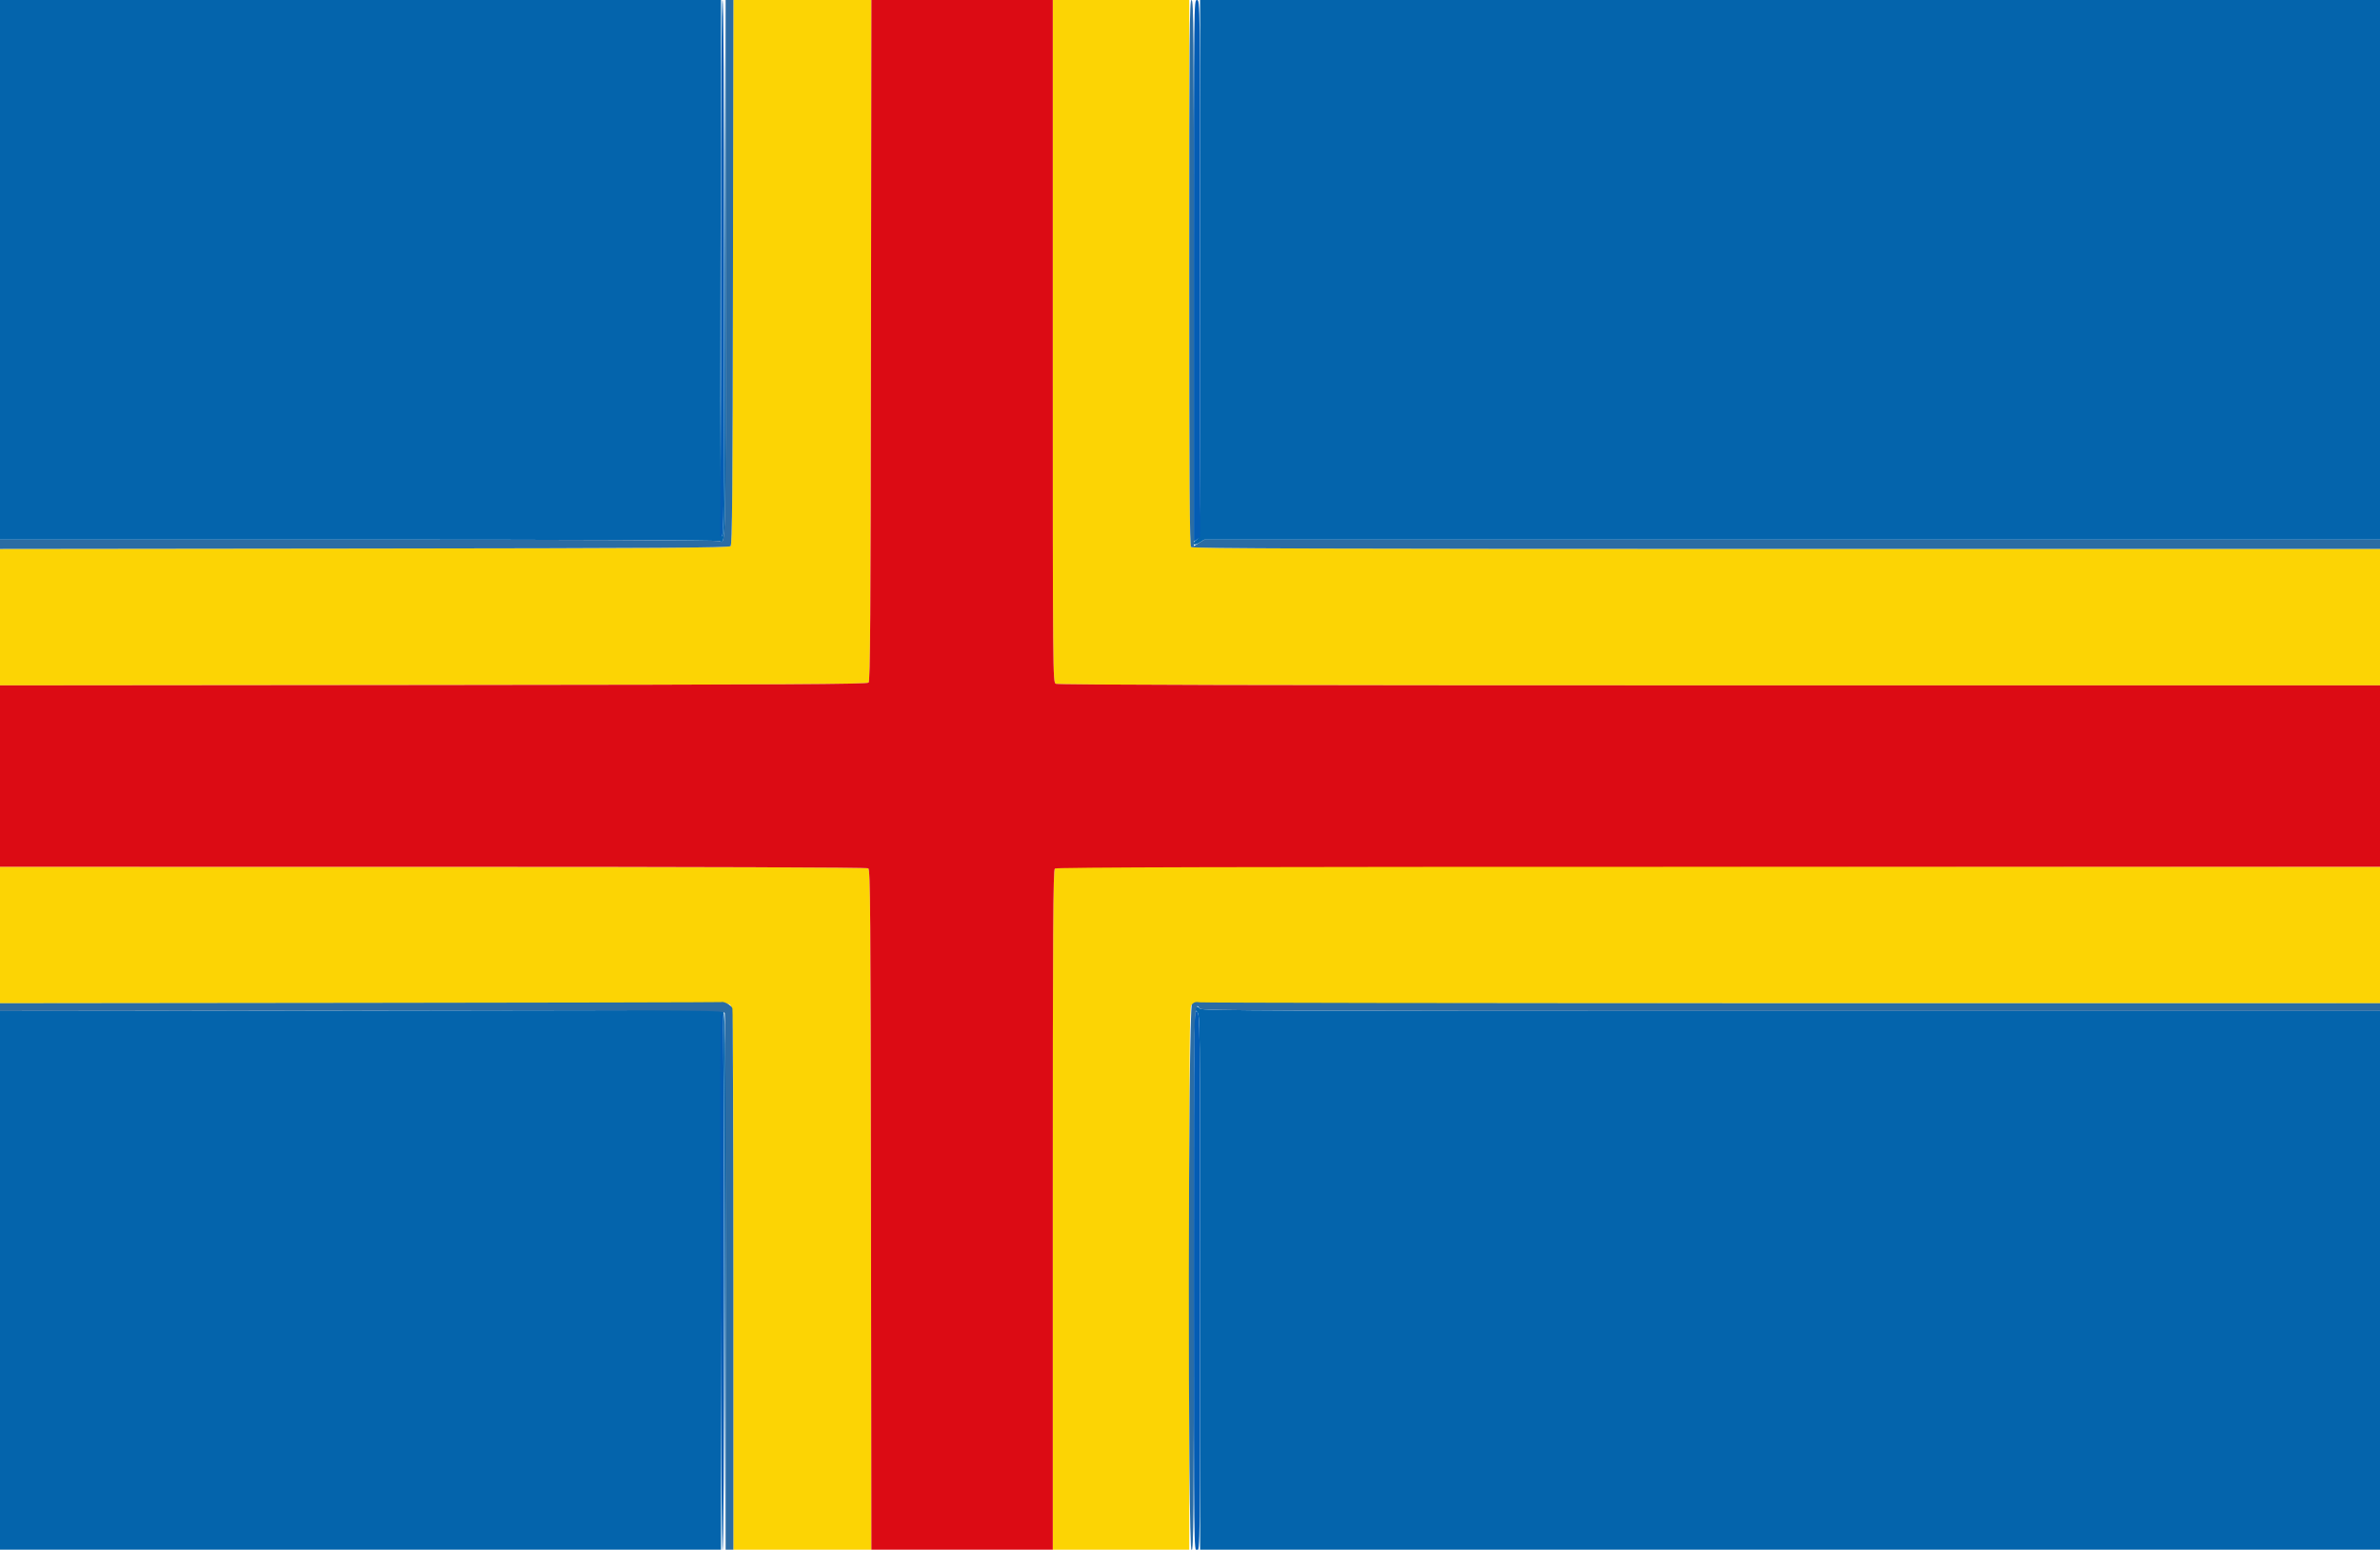 <svg id="svg" version="1.1" xmlns="http://www.w3.org/2000/svg" xmlns:xlink="http://www.w3.org/1999/xlink" width="400" height="260.432" viewBox="0, 0, 400,260.432"><g id="svgg"><path id="path0" d="M0.000 45.342 L 0.000 90.684 60.002 90.684 C 95.812 90.684,120.341 90.781,120.841 90.924 C 122.041 91.268,121.979 93.988,121.897 44.691 L 121.823 -0.130 121.758 45.016 C 121.707 80.925,121.627 90.163,121.368 90.163 C 121.108 90.163,121.056 81.009,121.110 45.081 L 121.177 0.000 60.589 0.000 L 0.000 0.000 0.000 45.342 M201.699 45.147 C 201.706 90.185,201.705 90.294,201.179 90.651 C 200.207 91.309,200.532 91.843,201.529 91.226 L 202.407 90.684 301.203 90.684 L 400.000 90.684 400.000 45.342 L 400.000 0.000 300.845 -0.000 L 201.691 -0.000 201.699 45.147 M200.651 169.341 C 200.651 169.462,200.886 169.773,201.173 170.033 C 201.690 170.501,201.694 170.835,201.694 215.545 L 201.694 260.586 300.847 260.586 L 400.000 260.586 400.000 215.244 L 400.000 169.902 301.009 169.902 C 213.335 169.902,201.981 169.858,201.694 169.511 C 201.346 169.092,200.651 168.978,200.651 169.341 M60.391 169.837 L 0.000 169.903 0.000 215.245 L 0.000 260.586 60.588 260.586 L 121.176 260.586 121.171 215.571 C 121.168 185.455,121.254 170.527,121.430 170.468 C 121.607 170.409,121.715 185.245,121.758 215.548 L 121.823 260.717 121.897 216.026 C 121.974 169.814,121.971 169.598,121.226 169.706 C 120.982 169.742,93.606 169.801,60.391 169.837 " stroke="none" fill="#0464ac" fill-rule="evenodd"></path><path id="path1" d="M123.194 45.720 C 123.140 82.816,123.063 91.504,122.788 91.779 C 122.513 92.054,111.042 92.130,61.225 92.184 L 0.000 92.251 0.000 103.717 L -0.000 115.183 72.821 115.116 C 132.154 115.061,145.704 114.986,145.980 114.710 C 146.256 114.435,146.332 103.690,146.386 57.186 L 146.453 -0.000 134.857 -0.000 L 123.262 0.000 123.194 45.720 M176.938 57.320 C 176.938 113.724,176.946 114.644,177.442 114.909 C 177.787 115.094,212.938 115.179,288.973 115.179 L 400.000 115.179 400.000 103.713 L 400.000 92.248 300.248 92.248 C 223.010 92.248,200.425 92.177,200.182 91.935 C 199.942 91.694,199.870 81.094,199.870 45.811 L 199.870 0.000 188.404 0.000 L 176.938 0.000 176.938 57.320 M177.310 145.949 C 176.990 146.303,176.938 154.338,176.938 203.473 L 176.938 260.586 188.404 260.586 L 199.870 260.586 199.870 214.885 C 199.870 176.491,199.927 169.137,200.227 168.888 C 200.493 168.667,226.142 168.593,300.292 168.597 L 400.000 168.603 400.000 157.136 L 400.000 145.669 288.841 145.603 C 187.848 145.543,177.649 145.575,177.310 145.949 M0.000 157.136 L 0.000 168.604 61.075 168.597 C 94.666 168.594,122.329 168.659,122.548 168.743 C 123.246 169.011,123.250 169.291,123.254 215.309 L 123.257 260.586 134.855 260.586 L 146.453 260.586 146.386 203.378 C 146.327 152.859,146.274 146.141,145.928 145.923 C 145.684 145.769,118.174 145.674,72.769 145.672 L 0.000 145.668 0.000 157.136 " stroke="none" fill="#fcd404" fill-rule="evenodd"></path><path id="path2" d="M146.386 57.186 C 146.332 103.690,146.256 114.435,145.980 114.710 C 145.704 114.986,132.154 115.061,72.821 115.116 L 0.000 115.183 0.000 130.425 L 0.000 145.668 72.769 145.672 C 118.174 145.674,145.684 145.769,145.928 145.923 C 146.274 146.141,146.327 152.859,146.386 203.378 L 146.453 260.586 161.696 260.586 L 176.938 260.586 176.938 203.420 C 176.938 155.578,176.996 146.205,177.292 145.959 C 177.553 145.742,206.729 145.666,288.823 145.667 L 400.000 145.669 400.000 130.424 L 400.000 115.179 288.973 115.179 C 212.938 115.179,177.787 115.094,177.442 114.909 C 176.946 114.644,176.938 113.724,176.938 57.320 L 176.938 0.000 161.696 0.000 L 146.453 0.000 146.386 57.186 " stroke="none" fill="#dc0b14" fill-rule="evenodd"></path><path id="path3" d="M121.951 45.016 C 121.947 94.024,122.015 91.261,120.825 90.920 C 120.346 90.782,94.973 90.684,60.002 90.684 L 0.000 90.684 0.000 91.467 L 0.000 92.251 61.225 92.184 C 111.042 92.130,122.513 92.054,122.788 91.779 C 123.063 91.504,123.140 82.816,123.194 45.720 L 123.262 -0.000 122.608 -0.000 L 121.954 0.000 121.951 45.016 M199.870 45.811 C 199.870 81.094,199.942 91.694,200.182 91.935 C 200.425 92.177,223.010 92.248,300.248 92.248 L 400.000 92.248 400.000 91.466 L 400.000 90.684 301.203 90.684 L 202.407 90.684 201.529 91.226 L 200.651 91.769 200.651 45.884 C 200.651 5.272,200.607 0.000,200.261 0.000 C 199.915 0.000,199.870 5.264,199.870 45.811 M60.521 168.534 L -0.000 168.600 0.000 169.254 L 0.000 169.908 60.834 169.840 C 121.475 169.772,121.668 169.774,121.807 170.293 C 121.884 170.580,121.949 191.013,121.951 215.700 L 121.954 260.586 122.606 260.586 L 123.257 260.586 123.254 215.309 C 123.252 190.407,123.181 169.776,123.097 169.463 C 122.963 168.960,121.639 168.222,121.199 168.403 C 121.113 168.439,93.808 168.498,60.521 168.534 M200.323 168.791 C 199.673 169.509,199.612 260.586,200.261 260.586 C 200.607 260.586,200.651 255.331,200.651 214.853 C 200.651 166.801,200.619 168.216,201.694 169.511 C 201.981 169.858,213.335 169.902,301.009 169.902 L 400.000 169.902 400.000 169.251 L 400.000 168.599 301.303 168.596 C 247.020 168.595,202.194 168.525,201.691 168.442 C 200.989 168.326,200.670 168.407,200.323 168.791 " stroke="none" fill="#2b6ca4" fill-rule="evenodd"></path><path id="path4" d="M121.173 44.669 C 121.173 69.237,121.101 89.524,121.014 89.751 C 120.911 90.021,121.000 90.163,121.275 90.163 C 121.658 90.163,121.694 86.314,121.694 45.081 C 121.694 15.201,121.606 0.000,121.433 0.000 C 121.261 0.000,121.173 15.063,121.173 44.669 M200.651 45.504 L 200.651 91.008 201.190 90.651 C 201.486 90.454,201.721 90.205,201.711 90.098 C 201.702 89.990,201.694 69.674,201.694 44.951 C 201.694 0.174,201.692 0.000,201.173 0.000 C 200.653 0.000,200.651 0.174,200.651 45.504 M200.651 215.074 C 200.651 260.413,200.653 260.586,201.173 260.586 C 201.692 260.586,201.694 260.413,201.694 215.545 C 201.694 170.835,201.690 170.501,201.173 170.033 C 200.652 169.561,200.651 169.577,200.651 215.074 M121.151 170.532 C 120.901 170.782,121.184 260.586,121.435 260.586 C 121.605 260.586,121.694 245.215,121.694 215.505 C 121.694 190.710,121.596 170.423,121.477 170.423 C 121.357 170.423,121.211 170.472,121.151 170.532 " stroke="none" fill="#045cb4" fill-rule="evenodd"></path></g></svg>